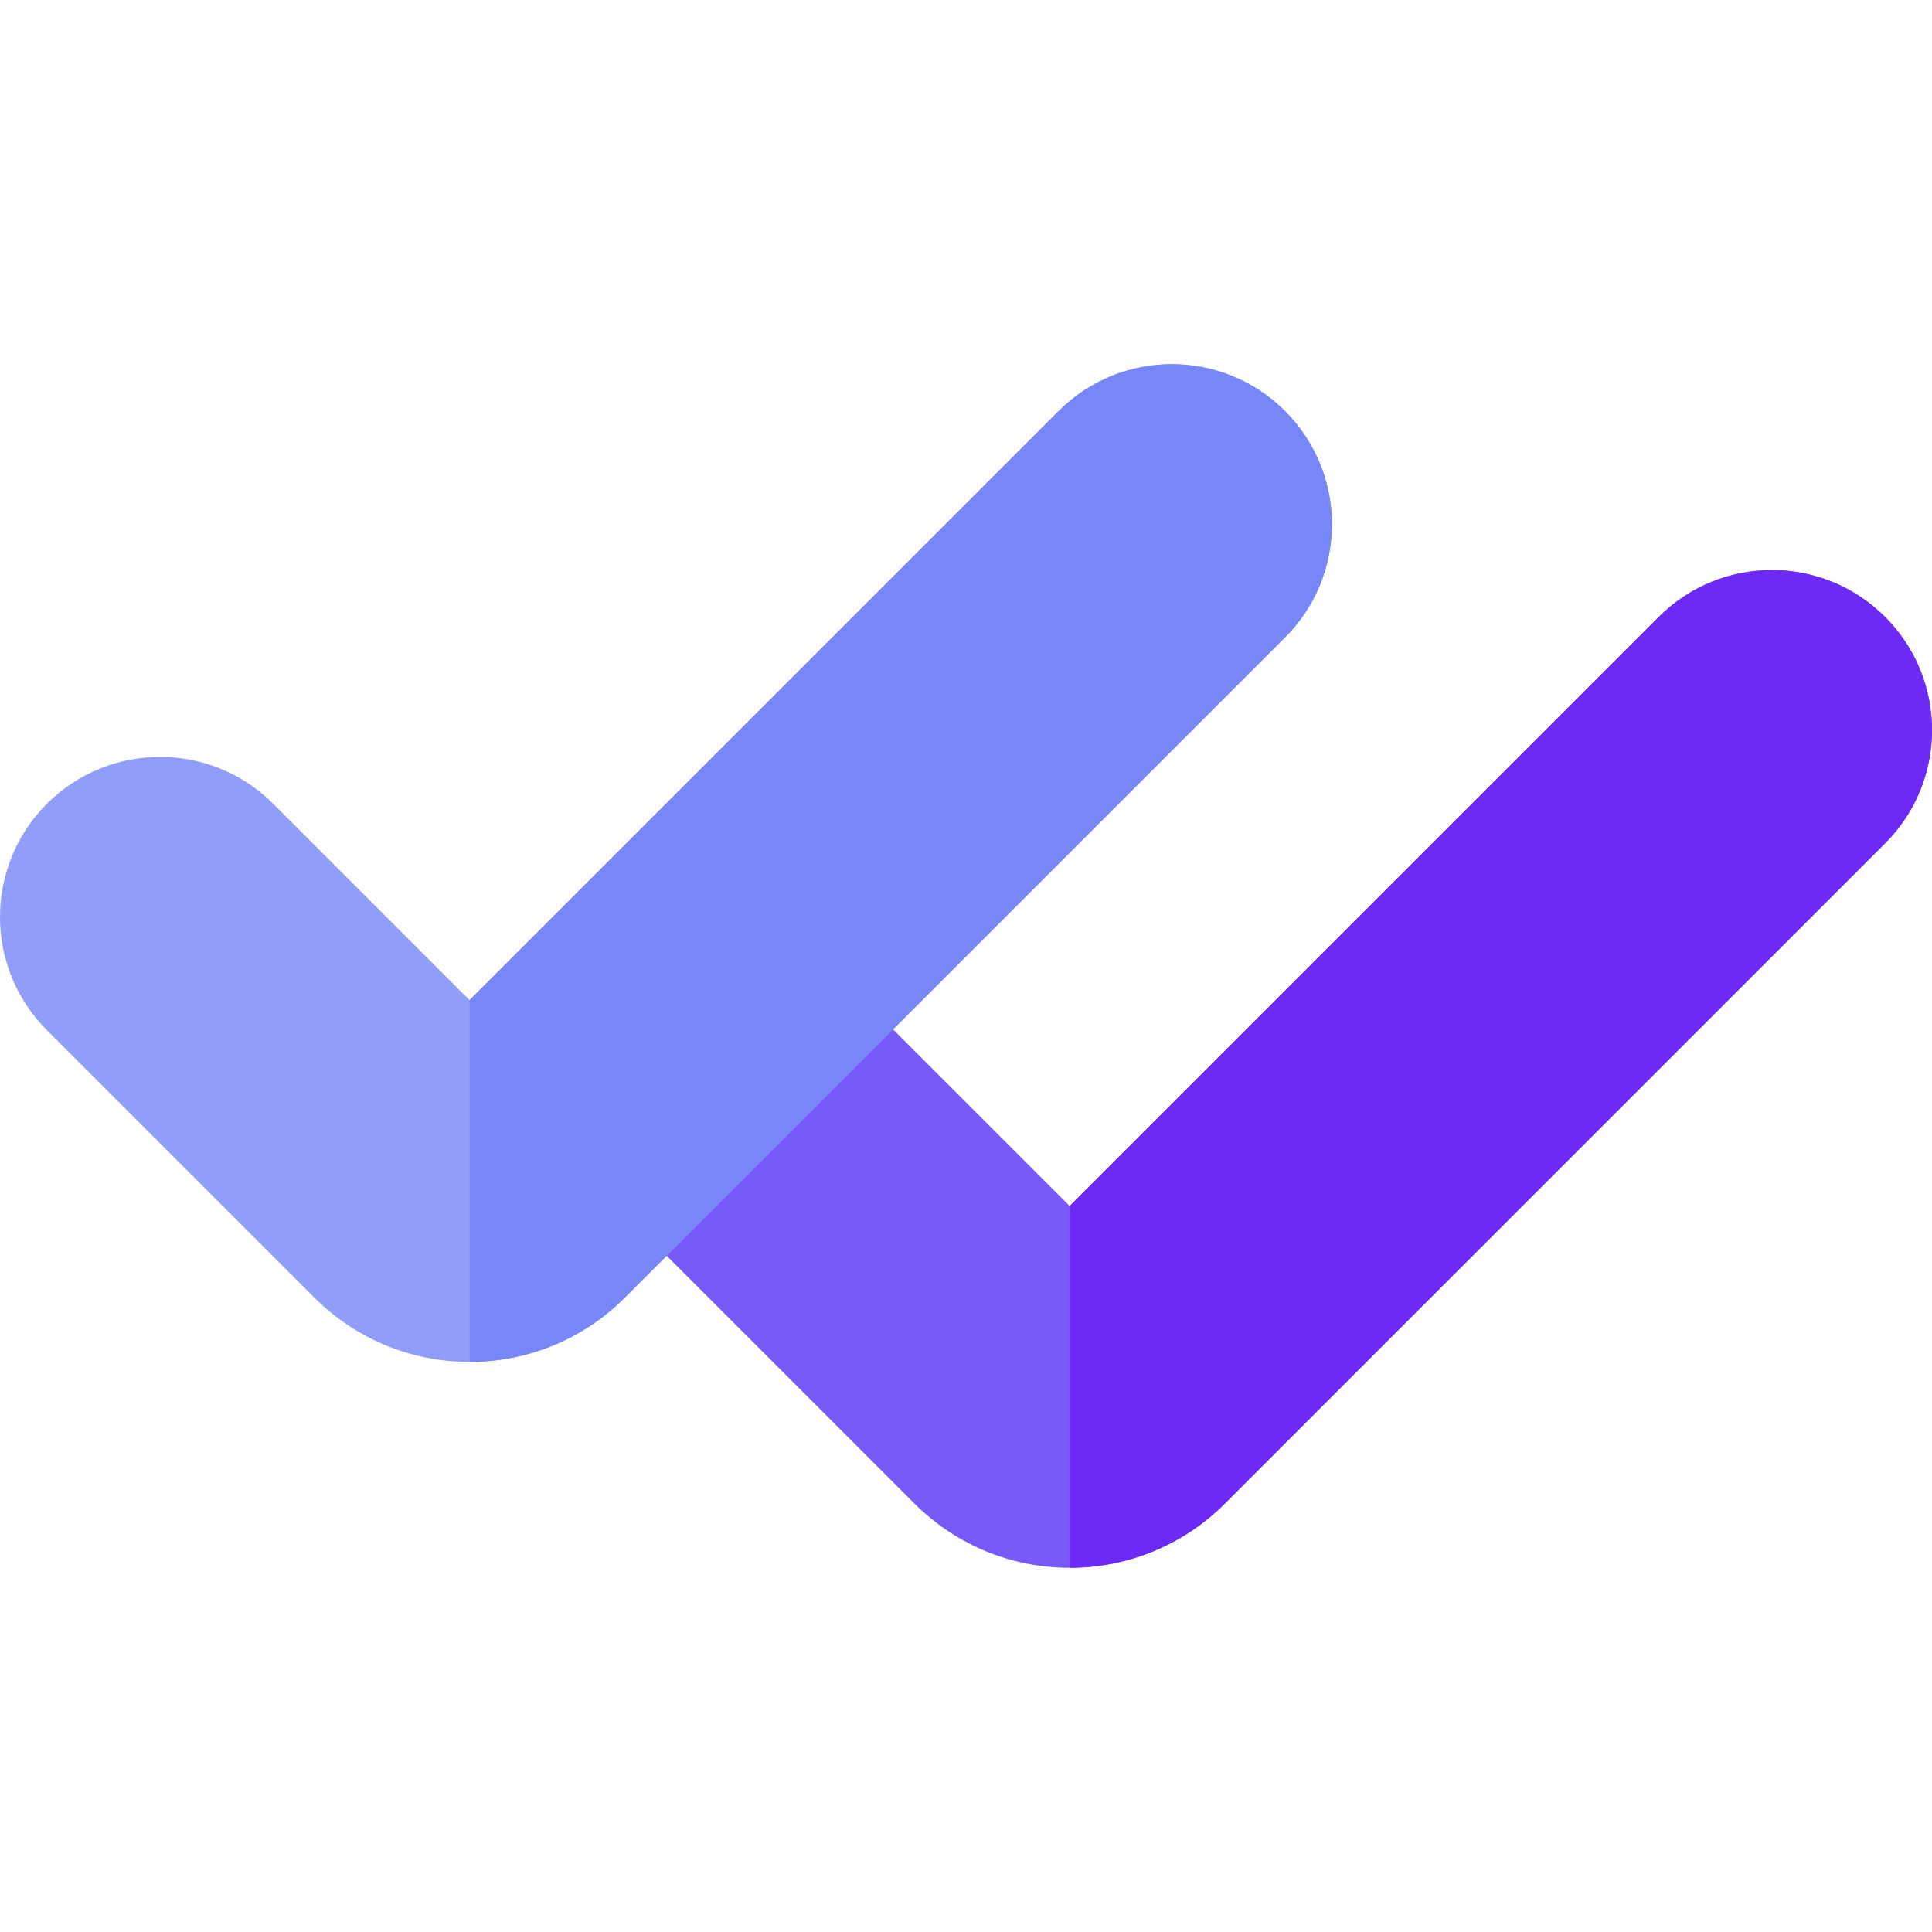 <svg id="Capa_1" enable-background="new 0 0 512 512" height="512" viewBox="0 0 512 512" width="512" xmlns="http://www.w3.org/2000/svg"><g><g><path d="m283.477 319.611 156.113-156.113c16.565-16.565 43.421-16.565 59.986 0 16.565 16.565 16.565 43.421 0 59.986l-174.958 174.958c-22.721 22.721-59.559 22.721-82.281 0l-70.883-70.883c-16.565-16.565-16.565-43.421 0-59.986 16.565-16.565 43.421-16.565 59.986 0z" fill="#7659f7"/><path d="m499.576 163.498c-16.564-16.565-43.421-16.565-59.986 0l-156.113 156.113v95.872c14.89 0 29.78-5.68 41.14-17.041l174.959-174.959c16.565-16.564 16.565-43.421 0-59.985z" fill="#6d2af6"/></g><g><path d="m124.447 265.054 156.114-156.114c16.565-16.565 43.421-16.565 59.986 0 16.565 16.565 16.565 43.421 0 59.986l-174.959 174.959c-22.721 22.721-59.559 22.721-82.281 0l-70.883-70.883c-16.565-16.565-16.565-43.421 0-59.986 16.565-16.564 43.421-16.564 59.986 0z" fill="#909ef9"/><path d="m340.546 108.94c-16.565-16.565-43.421-16.565-59.986 0l-156.113 156.114v95.872c14.89 0 29.78-5.68 41.14-17.041l174.959-174.959c16.565-16.565 16.565-43.421 0-59.986z" fill="#7786f8"/></g></g></svg>